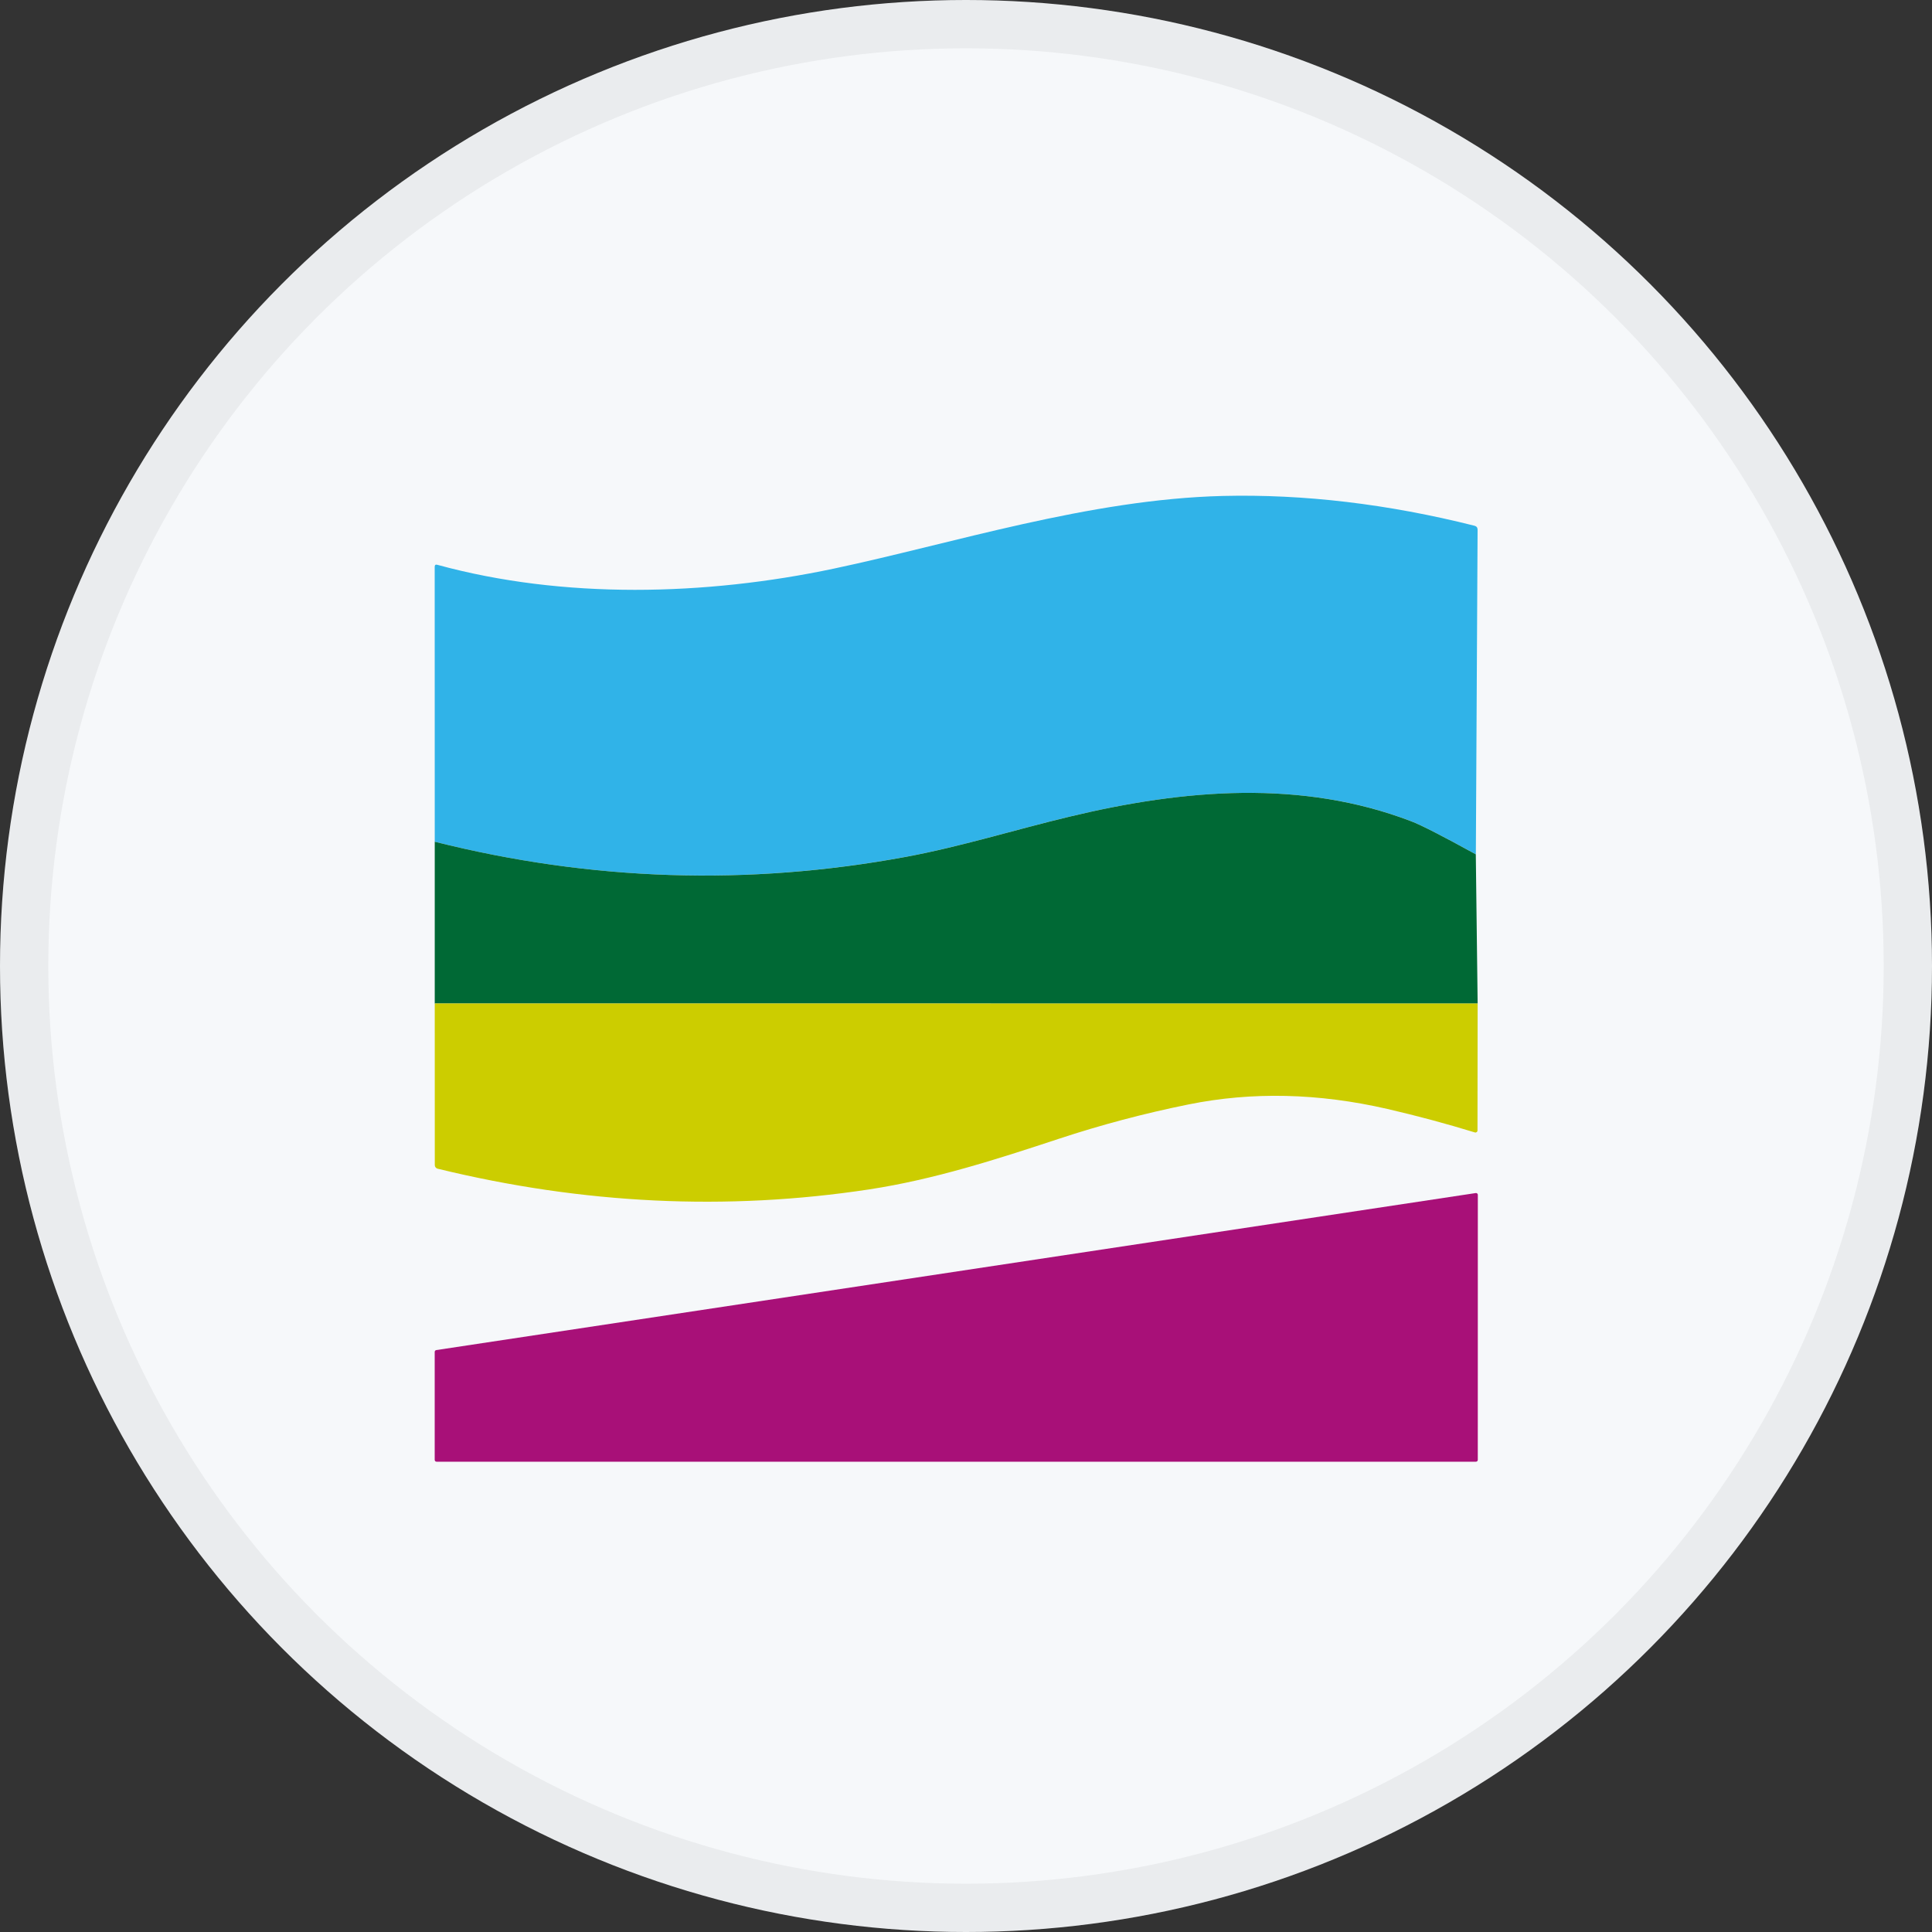 <svg width="40" height="40" viewBox="0 0 40 40" fill="none" xmlns="http://www.w3.org/2000/svg">
<rect x="0" y="0" width="40" height="40" fill="#333333" stroke="none"/>
<circle cx="20" cy="20" r="20" fill="#F6F8FA"/>
<path d="M30.556 17.688C29.873 17.311 29.426 17.083 29.217 17.002C26.956 16.139 24.536 16.333 22.14 16.908C21.005 17.18 19.89 17.529 18.752 17.74C15.486 18.344 12.236 18.24 9.001 17.427L9 11.735C9 11.697 9.019 11.683 9.056 11.694C11.665 12.408 14.604 12.335 17.262 11.773C19.717 11.254 22.553 10.336 25.32 10.268C26.994 10.228 28.73 10.433 30.528 10.885C30.571 10.896 30.592 10.924 30.592 10.968L30.556 17.688Z" fill="#30B3E8"/>
<path d="M30.555 17.688L30.593 20.778L9.001 20.776V17.427C12.236 18.24 15.486 18.345 18.752 17.741C19.89 17.53 21.004 17.181 22.14 16.909C24.536 16.333 26.956 16.139 29.216 17.003C29.426 17.083 29.872 17.312 30.555 17.688Z" fill="#006935"/>
<path d="M30.593 20.777L30.59 23.407C30.59 23.413 30.588 23.419 30.585 23.425C30.582 23.431 30.578 23.436 30.573 23.439C30.567 23.443 30.561 23.446 30.555 23.447C30.549 23.448 30.542 23.448 30.536 23.446C29.943 23.264 29.34 23.102 28.726 22.96C27.294 22.631 25.922 22.6 24.608 22.866C23.688 23.052 22.793 23.29 21.924 23.577C20.624 24.006 19.343 24.419 17.997 24.625C15.045 25.074 12.066 24.93 9.058 24.196C9.042 24.191 9.028 24.182 9.018 24.169C9.008 24.156 9.002 24.14 9.002 24.124L9.001 20.775L30.593 20.777Z" fill="#CCCD00"/>
<path d="M30.558 30.263H9.038C9.033 30.263 9.028 30.262 9.023 30.26C9.019 30.258 9.015 30.256 9.011 30.252C9.008 30.249 9.005 30.244 9.003 30.24C9.001 30.235 9 30.23 9 30.225V27.99C9 27.981 9.003 27.972 9.009 27.965C9.015 27.958 9.023 27.954 9.032 27.952L30.553 24.701C30.559 24.7 30.564 24.701 30.57 24.702C30.575 24.703 30.58 24.706 30.584 24.71C30.588 24.713 30.591 24.718 30.594 24.723C30.596 24.728 30.597 24.733 30.597 24.739L30.596 30.225C30.596 30.23 30.595 30.235 30.593 30.24C30.591 30.244 30.588 30.249 30.585 30.252C30.581 30.256 30.577 30.258 30.573 30.26C30.568 30.262 30.563 30.263 30.558 30.263Z" fill="#A81078"/>
<circle cx="20" cy="20" r="19.5" stroke="black" stroke-opacity="0.05"/>
</svg>
